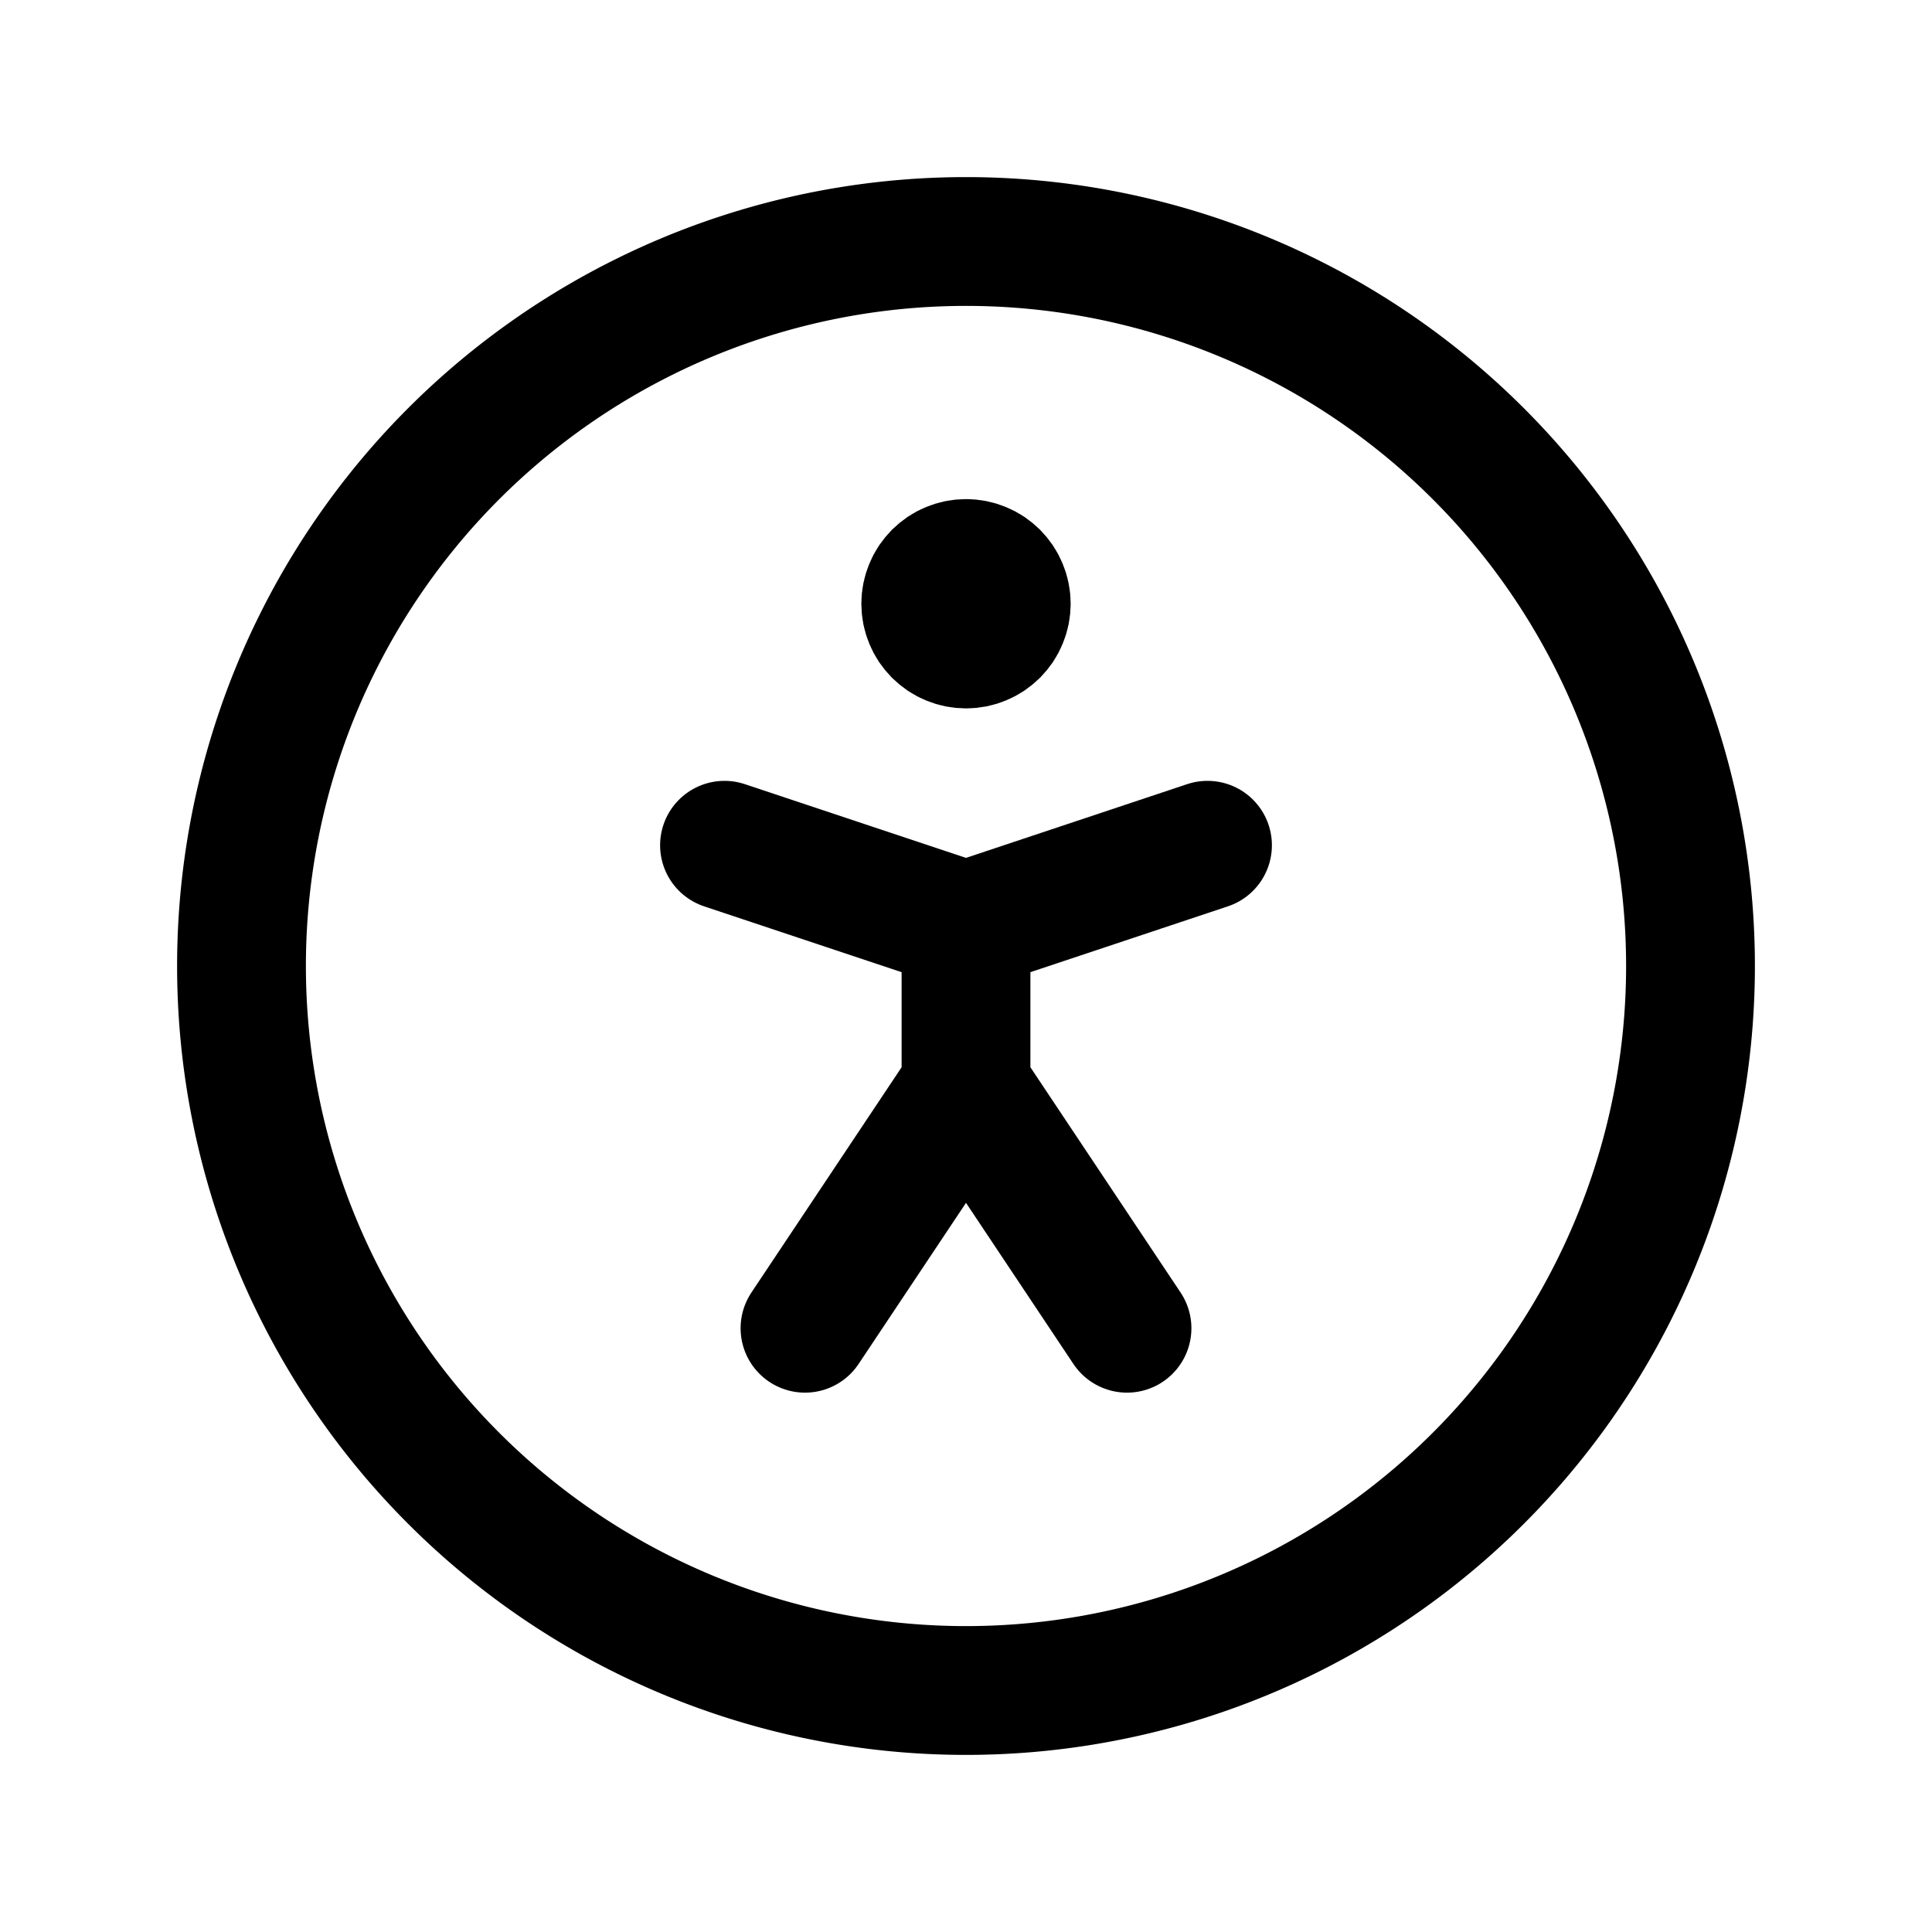 <svg xmlns="http://www.w3.org/2000/svg" width="30" height="30"><path fill="none" stroke="#000" stroke-width="2" stroke-linecap="round" stroke-linejoin="round" d="M3.75 15a11.25 11.25 0 1 0 22.5 0 11.25 11.25 0 0 0-22.5 0"/><path fill="none" stroke="#000" stroke-width="2" stroke-linecap="round" stroke-linejoin="round" d="m12.5 20.625 2.5-3.75 2.5 3.75m-2.5-3.75v-2.5l3.75-1.25m-7.5 0 3.75 1.25"/><path d="M15.625 9.375q0 .062-.012.122t-.036.117q-.023.057-.057.108-.035.051-.078.095-.044.043-.095.078-.051.034-.108.057-.057.024-.117.036Q15.062 10 15 10t-.122-.012q-.06-.012-.117-.036-.057-.023-.108-.057-.051-.035-.095-.078-.043-.044-.078-.095-.034-.051-.057-.108-.024-.057-.036-.117-.012-.06-.012-.122t.012-.122q.012-.06.036-.117.023-.057.057-.108.035-.051.078-.095.044-.043.095-.078.051-.034.108-.057.057-.024.117-.036.06-.012.122-.012t.122.012q.06.012.117.036.057.023.108.057.051.035.095.078.043.044.078.095.034.051.057.108.024.057.036.117.012.06.012.122Z"/><path fill="none" stroke="#000" stroke-width="2" stroke-linecap="round" stroke-linejoin="round" d="M15.625 9.375q0 .062-.012.122t-.036.117q-.023.057-.057.108-.035.051-.078.095-.044.043-.095.078-.051.034-.108.057-.057.024-.117.036Q15.062 10 15 10t-.122-.012q-.06-.012-.117-.036-.057-.023-.108-.057-.051-.035-.095-.078-.043-.044-.078-.095-.034-.051-.057-.108-.024-.057-.036-.117-.012-.06-.012-.122t.012-.122q.012-.06.036-.117.023-.057.057-.108.035-.051.078-.095.044-.043.095-.078.051-.034.108-.057.057-.024.117-.036.06-.012.122-.012t.122.012q.06.012.117.036.057.023.108.057.051.035.095.078.043.044.078.095.034.051.057.108.024.057.036.117.012.06.012.122Z"/></svg>